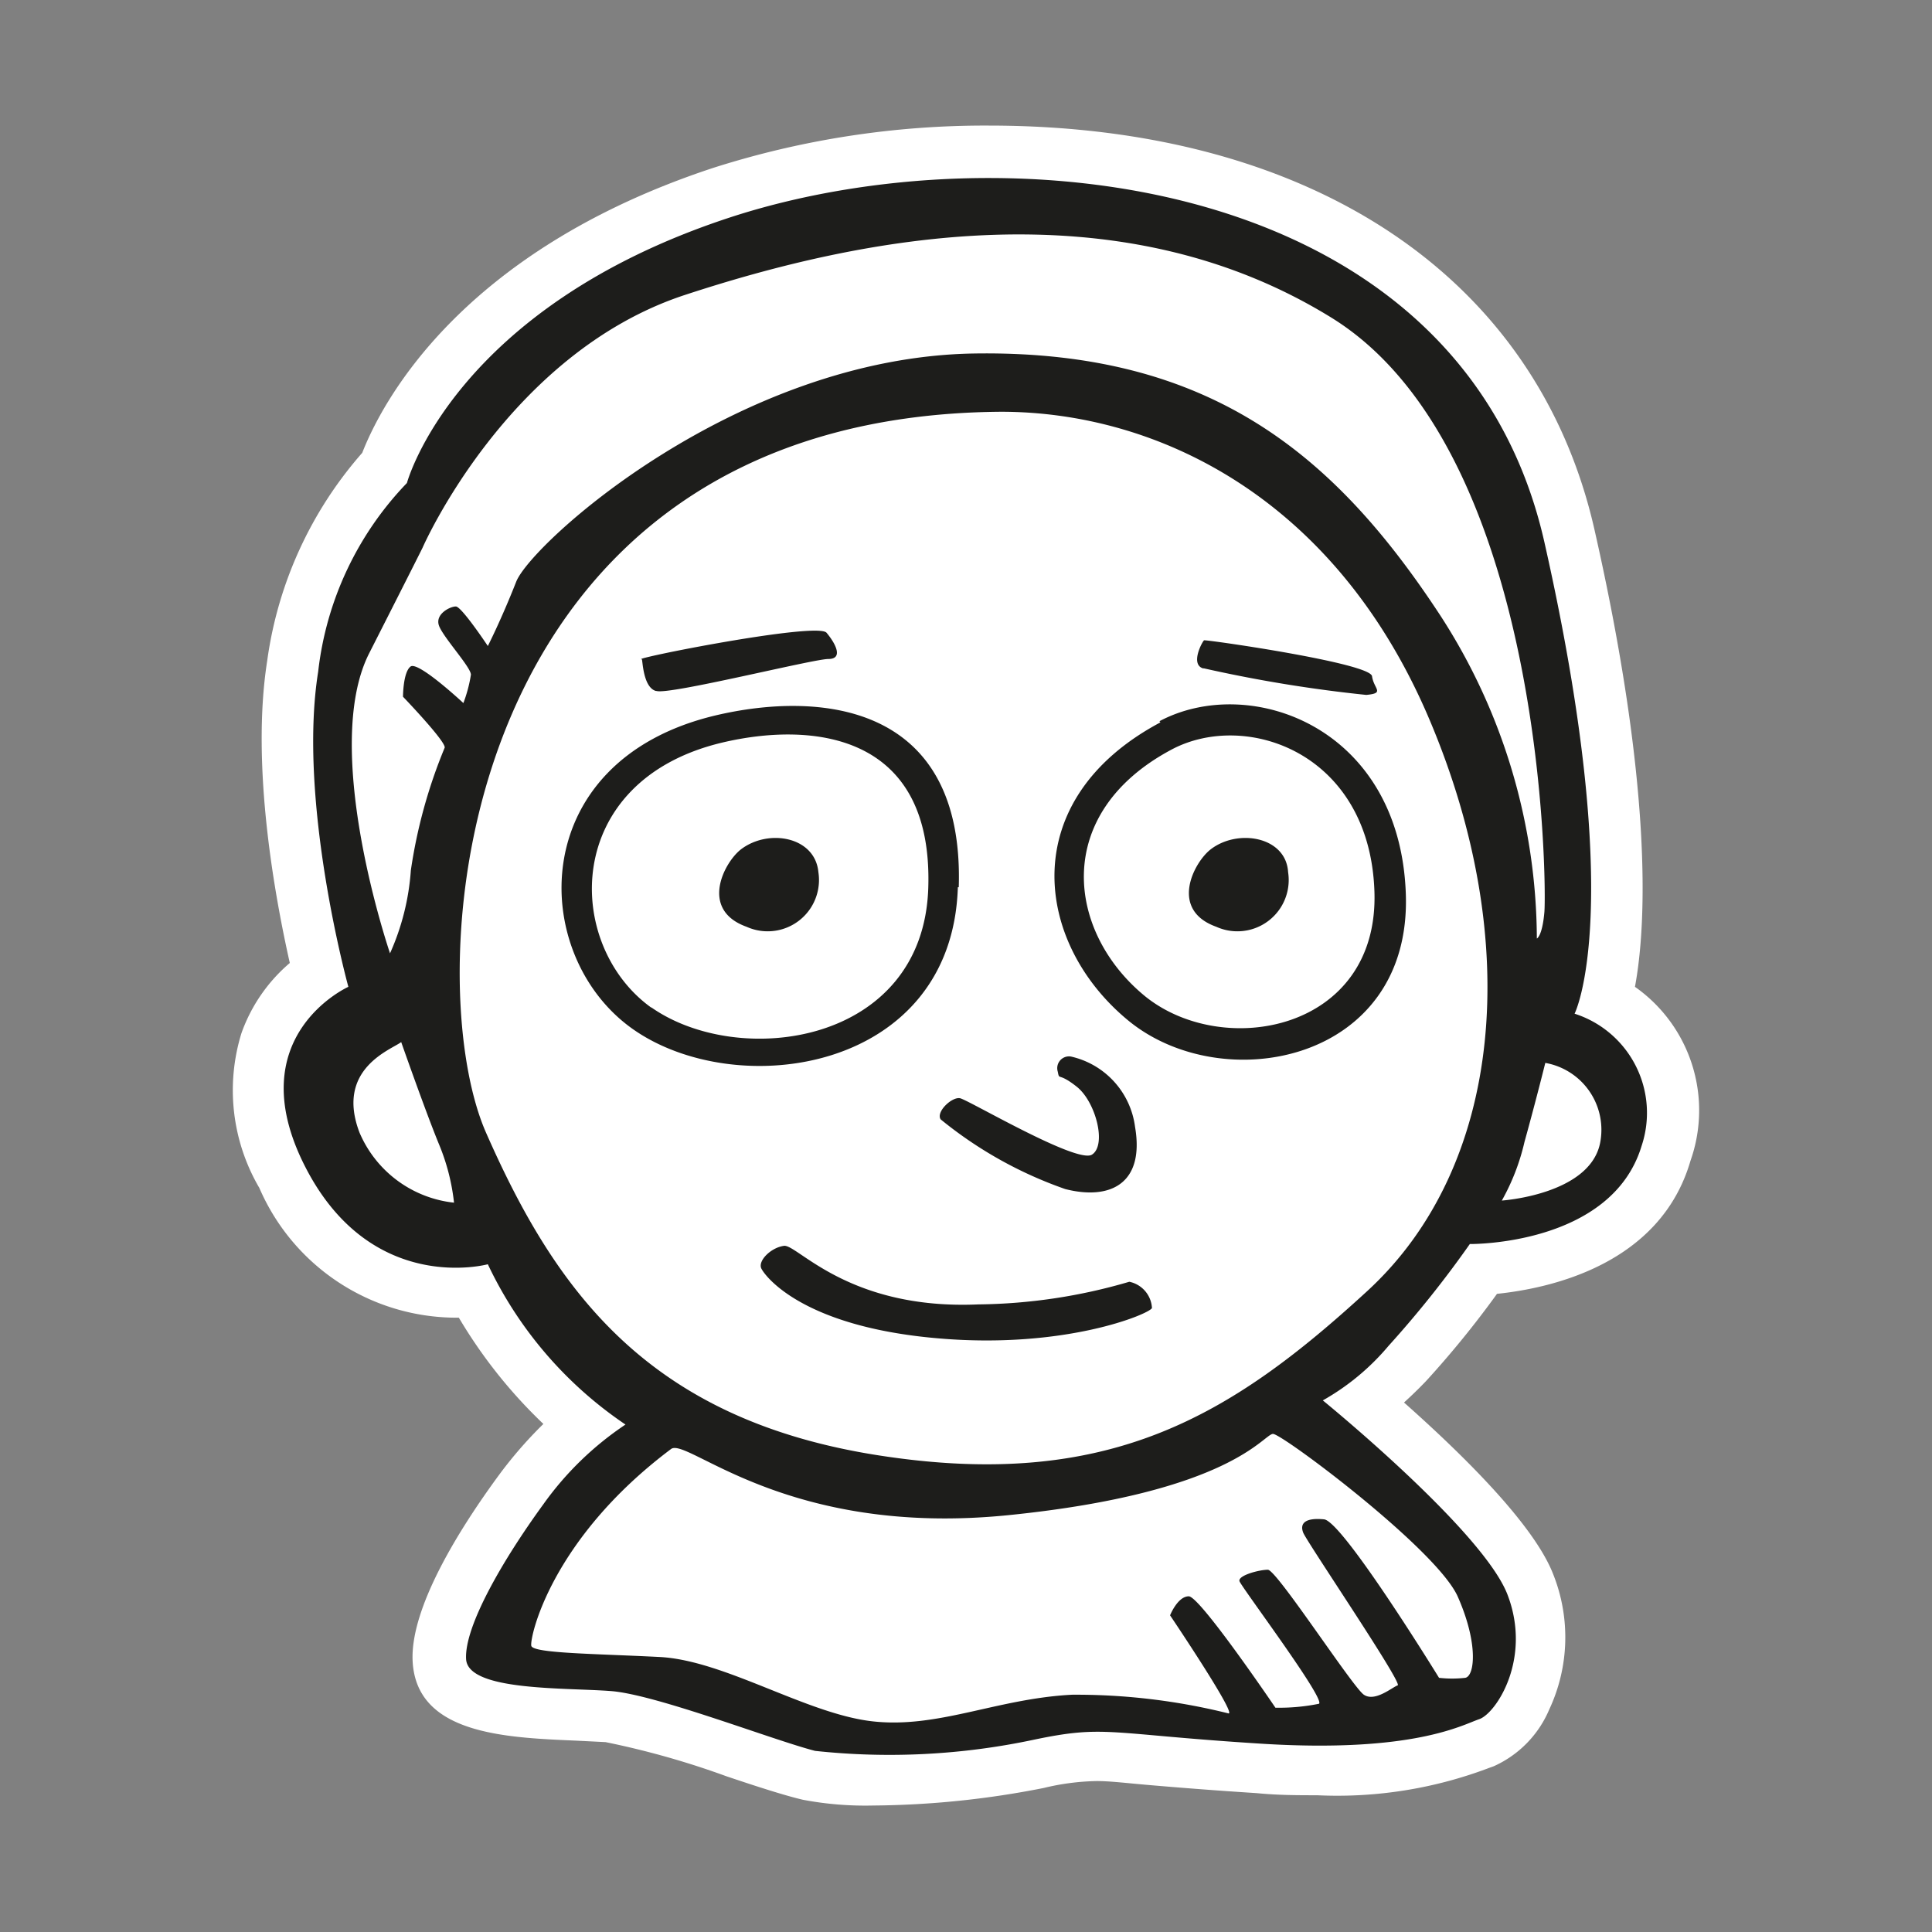 <svg id="Layer_1" data-name="Layer 1" xmlns="http://www.w3.org/2000/svg" width="64" height="64" viewBox="0 0 64 64"><rect x="0" y="0" width="64" height="64" fill="#808080" stroke="none"/><defs><style>.cls-1{fill:#fff;}.cls-2{fill:#1d1d1b;}</style></defs><title>morty</title><g id="morty"><path class="cls-1" d="M28.94,59.81a11.1,11.1,0,0,1-2.34-.19c-.6-.14-1.5-.43-2.54-.78a27.94,27.94,0,0,0-4-1.13l-1-.05c-2.34-.1-5.25-.22-5.39-2.61-.1-1.75,1.51-4.36,2.89-6.23A14.06,14.06,0,0,1,18,47.17a16.36,16.36,0,0,1-2.8-3.52H15.1a7.12,7.12,0,0,1-6.51-4.3A6.4,6.4,0,0,1,8,34.22,5.45,5.45,0,0,1,9.6,31.9c-.47-2.09-1.3-6.49-.75-10A13.13,13.13,0,0,1,12,15c.62-1.59,3.19-6.66,11.63-9.44a29.59,29.59,0,0,1,9.12-1.4c10.67,0,18.17,5,20.07,13.39s1.74,13,1.34,15.14A5,5,0,0,1,56,38.45c-1,3.45-4.67,4.23-6.41,4.41a32.07,32.07,0,0,1-2.36,2.9c-.25.26-.49.49-.72.7,1.78,1.58,4.3,4,4.95,5.71a5.64,5.64,0,0,1-.14,4.46,3.59,3.59,0,0,1-1.84,1.88l-.14.05a14.18,14.18,0,0,1-5.71.91c-.62,0-1.29,0-2-.07-1.55-.1-2.64-.19-3.47-.26S36.79,59,36.33,59a8,8,0,0,0-1.76.23A30,30,0,0,1,28.94,59.81Z"/><path class="cls-2" d="M52.16,33.58s1.75-3.44-1-15.62S33.29,4.21,24.16,7.21,13.48,16,13.48,16a10.74,10.74,0,0,0-2.94,6.25c-.69,4.31,1,10.44,1,10.44s-3.63,1.63-1.44,5.94,6.06,3.25,6.06,3.25a13.21,13.21,0,0,0,4.56,5.31A10.48,10.48,0,0,0,18,49.83c-1.37,1.88-2.62,4.06-2.56,5.13s3.31.94,4.81,1.06S25.6,57.64,27,58a23,23,0,0,0,7.25-.37c2.38-.5,2.44-.19,7.5.13s6.69-.62,7.25-.81,1.75-2,.94-4.12-6.12-6.44-6.12-6.44A7.92,7.92,0,0,0,46,44.58a34.94,34.94,0,0,0,2.69-3.37s4.69.06,5.69-3.25A3.45,3.45,0,0,0,52.16,33.58ZM11.91,37.52c-.81-2.12,1.06-2.75,1.38-3,0,0,.81,2.31,1.25,3.38a7,7,0,0,1,.5,1.94A3.85,3.85,0,0,1,11.91,37.52ZM13.6,22.08c-.25.19-.25,1-.25,1s1.44,1.5,1.38,1.69a17,17,0,0,0-1.12,4.06,8.08,8.08,0,0,1-.69,2.75s-2.31-6.75-.69-9.94S14,18.14,14,18.14s2.81-6.44,8.69-8.37S37,6.14,44.1,10.52s7.13,18.88,7.06,19.69-.25.88-.25.88a19.8,19.8,0,0,0-3.19-10.69c-3.44-5.25-7.56-8.81-15.44-8.69S17.6,18,17.1,19.27s-.94,2.13-.94,2.13-.87-1.31-1.06-1.31-.69.25-.56.63,1.06,1.38,1.06,1.63a4.71,4.71,0,0,1-.25.94S13.85,21.89,13.6,22.08ZM48.29,52.89c.69,1.56.56,2.63.25,2.69a3.8,3.8,0,0,1-.87,0s-3.19-5.19-3.81-5.25-.81.13-.69.44,3.31,5,3.13,5.06-.75.56-1.12.31S42.29,52,42,52s-1,.19-.94.38,2.88,3.94,2.63,4.06a6.64,6.64,0,0,1-1.44.13s-2.5-3.69-2.87-3.69-.62.63-.62.63,2.19,3.25,1.94,3.25a20.88,20.88,0,0,0-5.19-.62c-2.5.13-4.44,1.13-6.62.88S24,55,21.85,54.89s-4.19-.12-4.25-.37S18.23,51,22.23,48c.54-.4,3.81,2.94,11.19,2.19s8.44-2.69,8.75-2.69S47.6,51.33,48.29,52.89Zm-3-10.12c-4.5,4.13-8.56,6.63-16.19,5.44s-10.69-5.44-13-10.69S15,13.77,33.16,13.64c5.13,0,11.06,2.81,14.19,10.19S49.79,38.64,45.29,42.77ZM53,37.89c-.37,1.69-3.25,1.88-3.25,1.88a7.29,7.29,0,0,0,.75-1.94c.38-1.37.69-2.62.69-2.62A2.25,2.25,0,0,1,53,37.89Zm-31.25-15c.44.13,5.19-1.06,5.69-1.06s.25-.5-.06-.87-6.58.88-6.12.88C21.29,21.83,21.29,22.77,21.73,22.89Zm18.13-.75a46,46,0,0,0,5.38.88c.63-.06.25-.19.19-.62s-5.31-1.19-5.56-1.19C39.85,21.21,39.41,22,39.85,22.14Zm-8.12,7.25c.19-6.12-4.63-6.5-8.06-5.69-6.31,1.5-6.19,7.94-2.75,10.38S31.54,35.52,31.73,29.39Zm-10.17,4c-2.91-2.07-3-7.52,2.33-8.79,2.91-.69,7-.37,6.83,4.82S24.47,35.42,21.56,33.36Zm16.85-9.46c-4.81,2.56-4.19,7.31-1.06,9.88s9.38,1.38,9.19-4.19S41.38,22.31,38.41,23.89ZM37.93,33c-2.59-2.12-3.1-6.05.88-8.17,2.46-1.31,6.57.1,6.72,4.71S40.52,35.1,37.93,33ZM24.54,28.14c-.56.44-1.37,2,.19,2.56a1.7,1.7,0,0,0,2.38-1.81C27,27.71,25.45,27.44,24.54,28.14Zm15.56,0c-.56.44-1.37,2,.19,2.56a1.7,1.7,0,0,0,2.38-1.81C42.6,27.71,41,27.44,40.1,28.14Zm-8.94,8.94a13.59,13.59,0,0,0,4.13,2.31c1.5.38,2.63-.19,2.31-2.06A2.75,2.75,0,0,0,35.48,35a.39.39,0,0,0-.44.5c.06.31,0,0,.63.5s1,1.94.5,2.25-4.1-1.82-4.37-1.87S31,36.83,31.16,37.08Zm6.25,5.38a18.35,18.35,0,0,1-5,.75c-4.31.19-6-2-6.44-1.94s-.87.5-.75.75,1.35,1.92,5.81,2.31c4.25.38,7.06-.81,7.13-1A.94.94,0,0,0,37.41,42.46Z"/></g></svg>